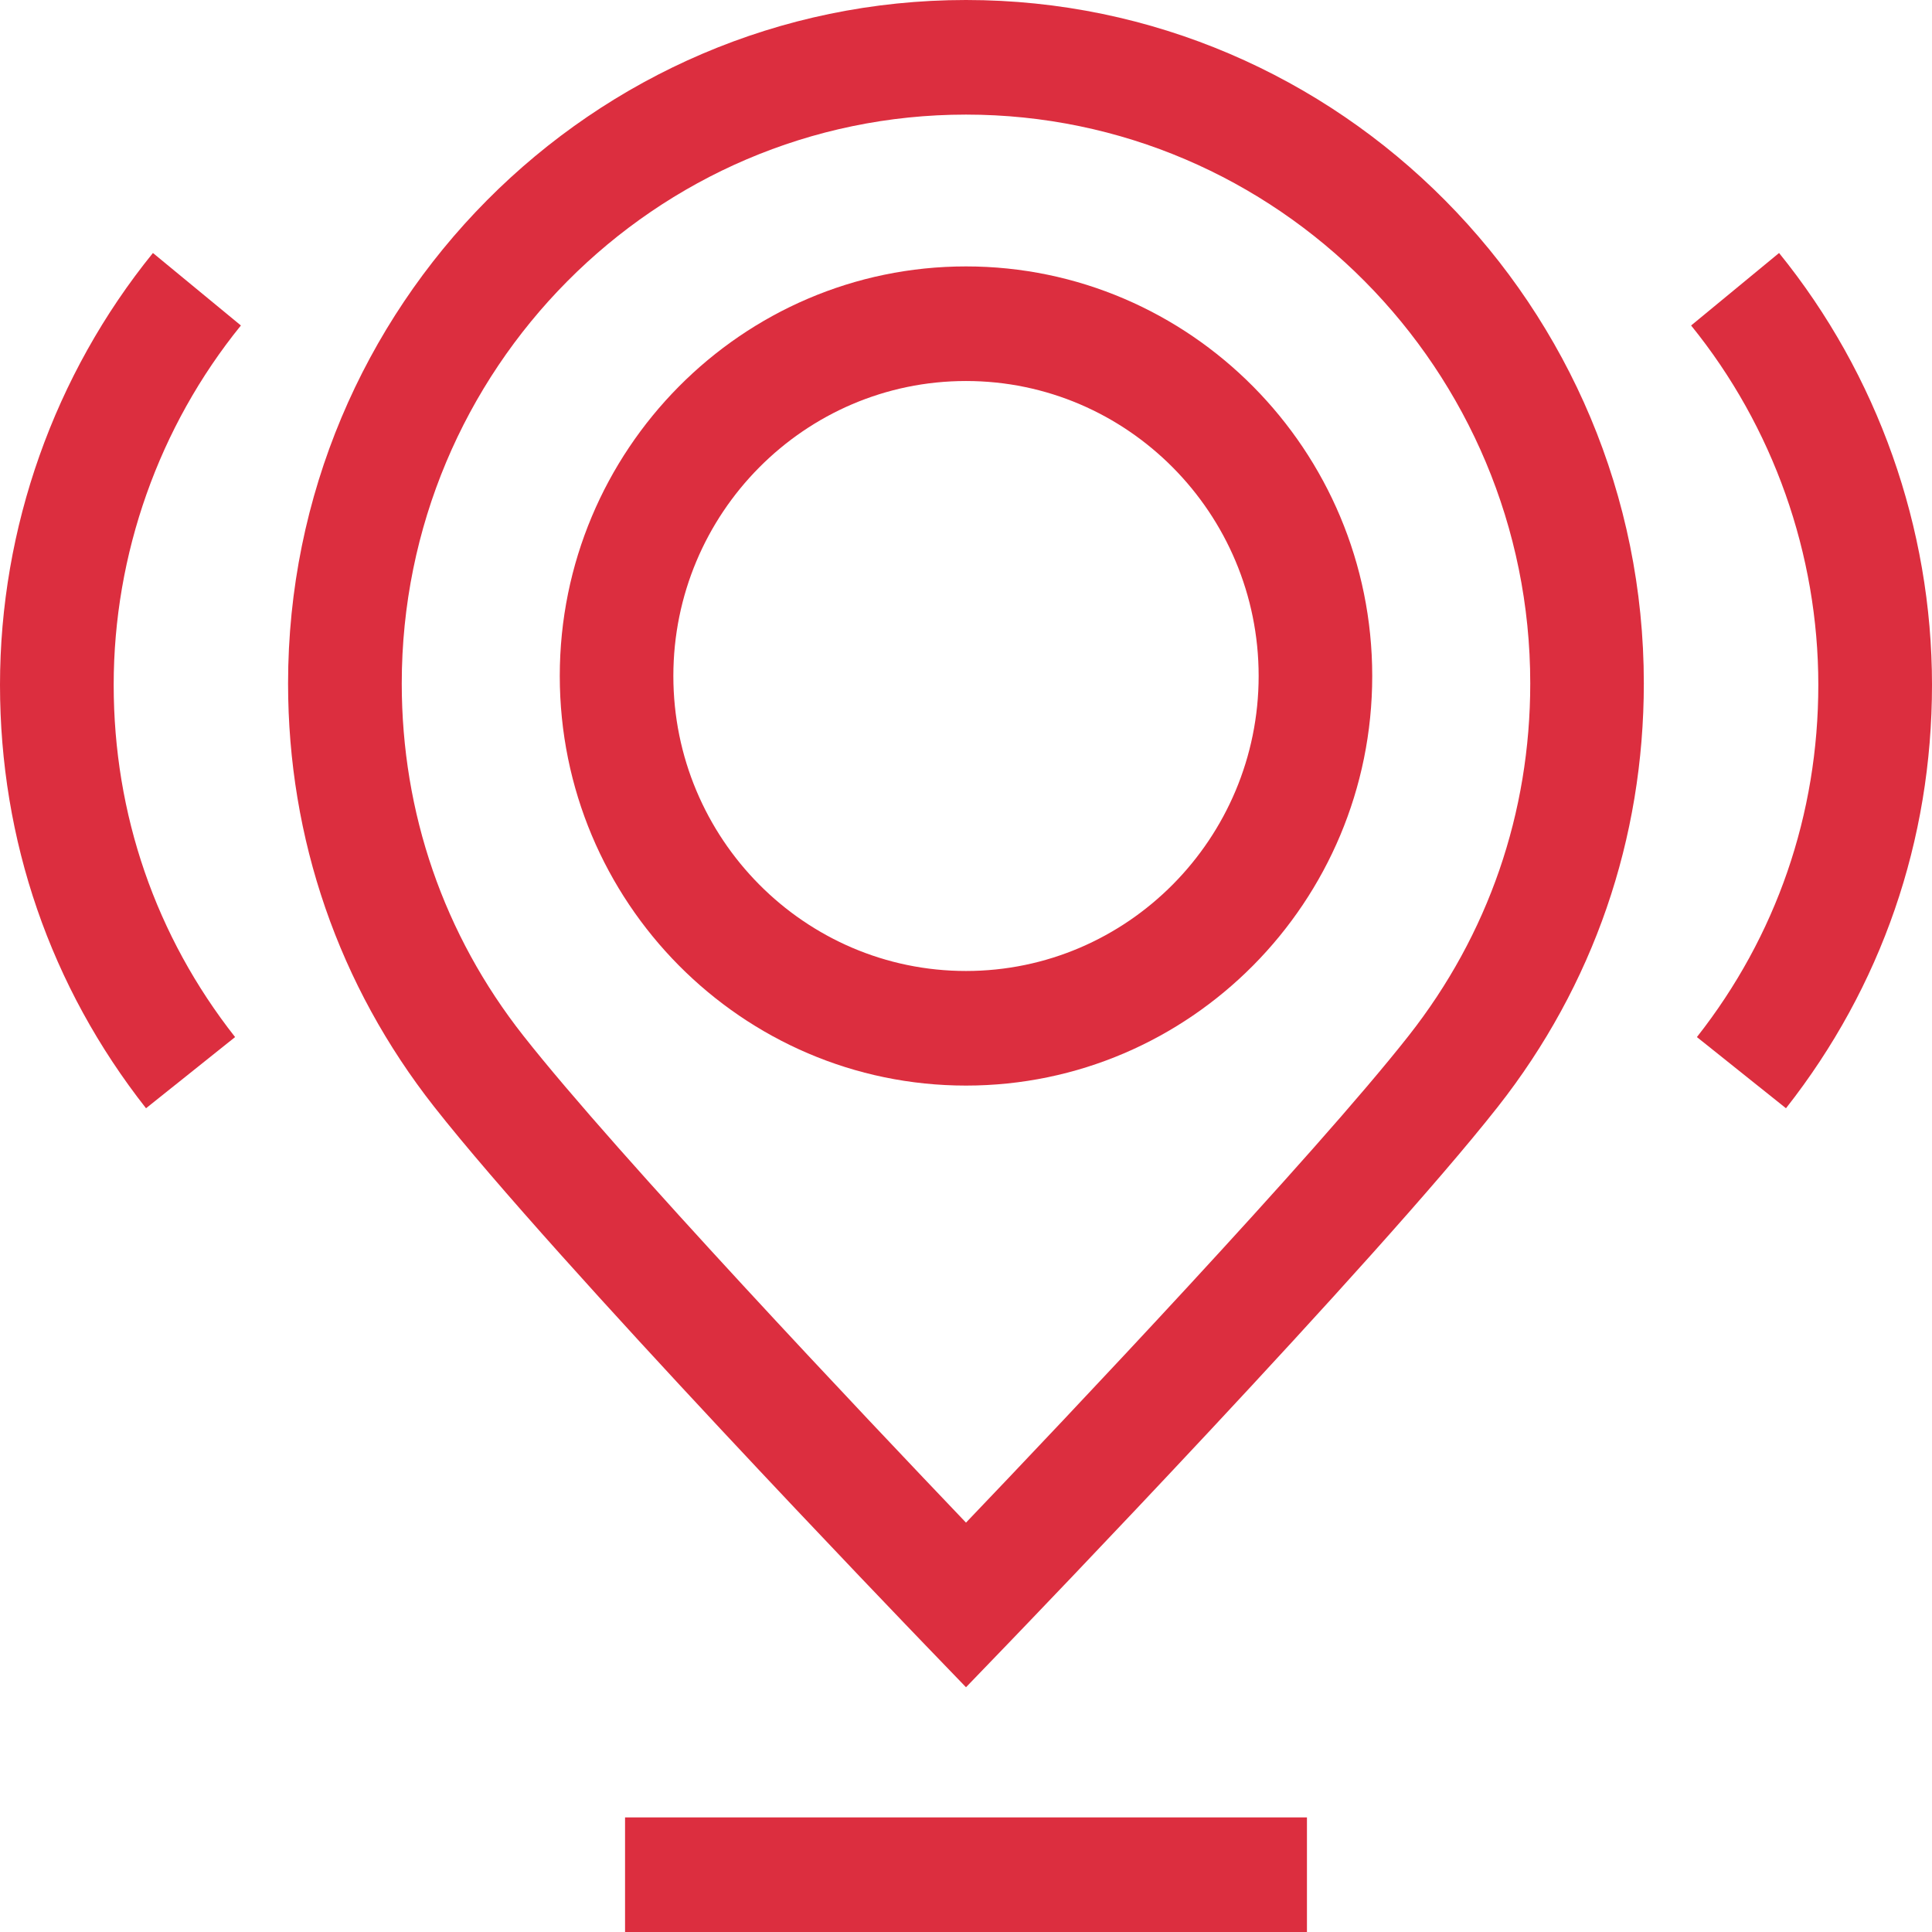 <svg width="19" height="19" viewBox="0 0 19 19" fill="none" xmlns="http://www.w3.org/2000/svg">
<path d="M9.5 0C5.824 0 2.833 3.015 2.833 6.721C2.833 8.25 3.331 9.691 4.271 10.886C5.47 12.411 8.952 16.024 9.099 16.177L9.5 16.593L9.901 16.177C10.048 16.024 13.531 12.41 14.73 10.885C15.67 9.69 16.166 8.25 16.166 6.721C16.167 3.015 13.176 0 9.5 0ZM13.854 10.185C12.924 11.368 10.469 13.96 9.5 14.974C8.532 13.96 6.077 11.368 5.147 10.186C4.364 9.192 3.951 7.994 3.951 6.721C3.951 3.636 6.44 1.127 9.5 1.127C12.56 1.127 15.049 3.636 15.049 6.721C15.049 7.994 14.636 9.191 13.854 10.185Z" fill="#DC2E3F"/>
<path d="M9.5 2.62C7.297 2.62 5.505 4.427 5.505 6.648C5.505 8.869 7.297 10.676 9.5 10.676C11.703 10.676 13.495 8.869 13.495 6.648C13.495 4.427 11.703 2.62 9.5 2.62ZM9.5 9.549C7.913 9.549 6.622 8.247 6.622 6.648C6.622 5.048 7.913 3.747 9.5 3.747C11.087 3.747 12.378 5.048 12.378 6.648C12.378 8.247 11.087 9.549 9.5 9.549Z" fill="#DC2E3F"/>
<path d="M17.496 2.488L16.631 3.201C17.438 4.196 17.882 5.451 17.882 6.735C17.882 8.008 17.469 9.206 16.688 10.199L17.564 10.899C18.503 9.705 19 8.265 19 6.735C19 5.192 18.466 3.684 17.496 2.488Z" fill="#DC2E3F"/>
<path d="M1.504 2.488C0.534 3.684 0 5.192 0 6.735C0 8.265 0.497 9.705 1.436 10.899L2.312 10.199C1.531 9.206 1.118 8.008 1.118 6.735C1.118 5.451 1.562 4.196 2.369 3.201L1.504 2.488Z" fill="#DC2E3F"/>
<path d="M12.853 17.873H6.147V19H12.853V17.873Z" fill="#DC2E3F"/>
</svg>
